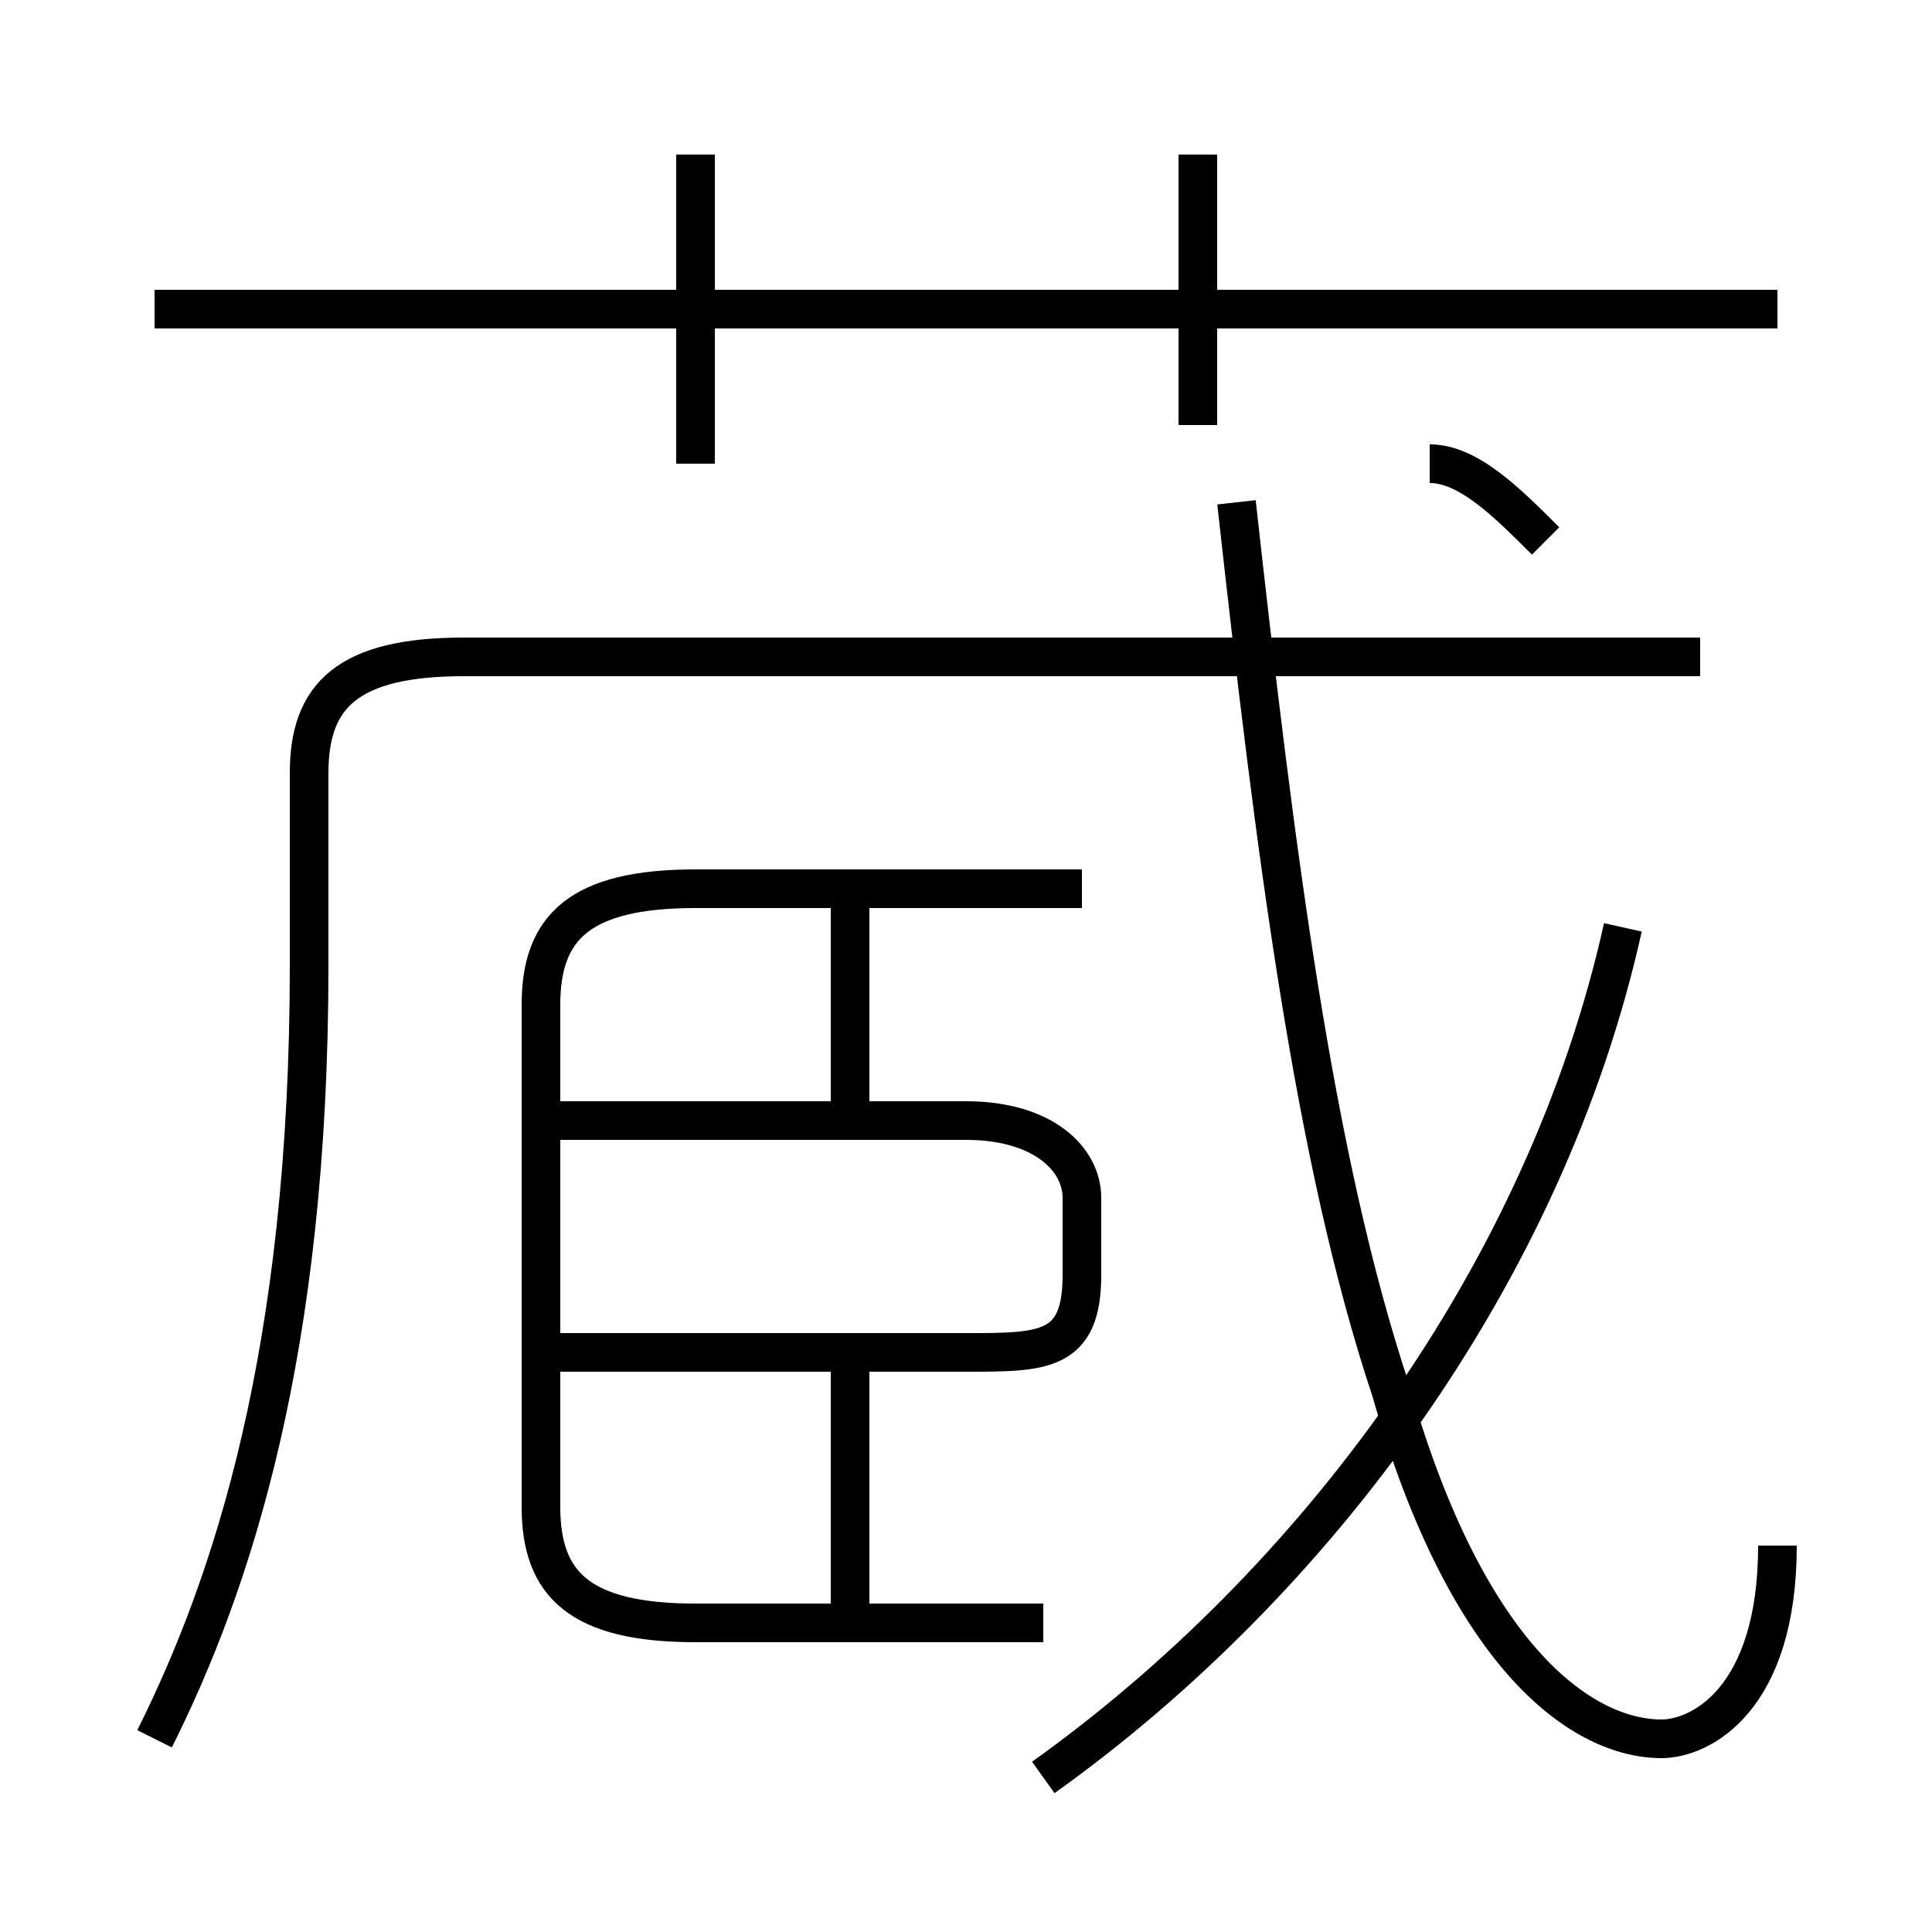 <?xml version='1.0' encoding='utf8'?>
<svg viewBox="0.0 -6.0 50.0 50.0" version="1.1" xmlns="http://www.w3.org/2000/svg">
<rect x="0.0" y="-6.0" width="50.0" height="50.0" fill="#808080" stroke="none"/>
<rect x="-1000" y="-1000" width="2000" height="2000" stroke="white" fill="white"/>
<g style="fill:white;stroke:#000000;  stroke-width:1">
<path d="M 4 1 C 6 -3 8 -9 8 -19 L 8 -24 C 8 -26 9 -27 12 -27 L 44 -27 M 22 -2 L 22 -9 M 27 -2 L 18 -2 C 15 -2 14 -3 14 -5 L 14 -18 C 14 -20 15 -21 18 -21 L 28 -21 M 14 -9 L 25 -9 C 27 -9 28 -9 28 -11 L 28 -13 C 28 -14 27 -15 25 -15 L 14 -15 M 22 -15 L 22 -21 M 27 2 C 34 -3 40 -11 42 -20 M 18 -32 L 18 -40 M 46 -4 C 46 0 44 1 43 1 C 41 1 38 -1 36 -8 C 34 -14 33 -22 32 -31 M 46 -36 L 4 -36 M 31 -33 L 31 -40 M 40 -30 C 39 -31 38 -32 37 -32" transform="translate(0.0 38.0)" />
</g>
</svg>